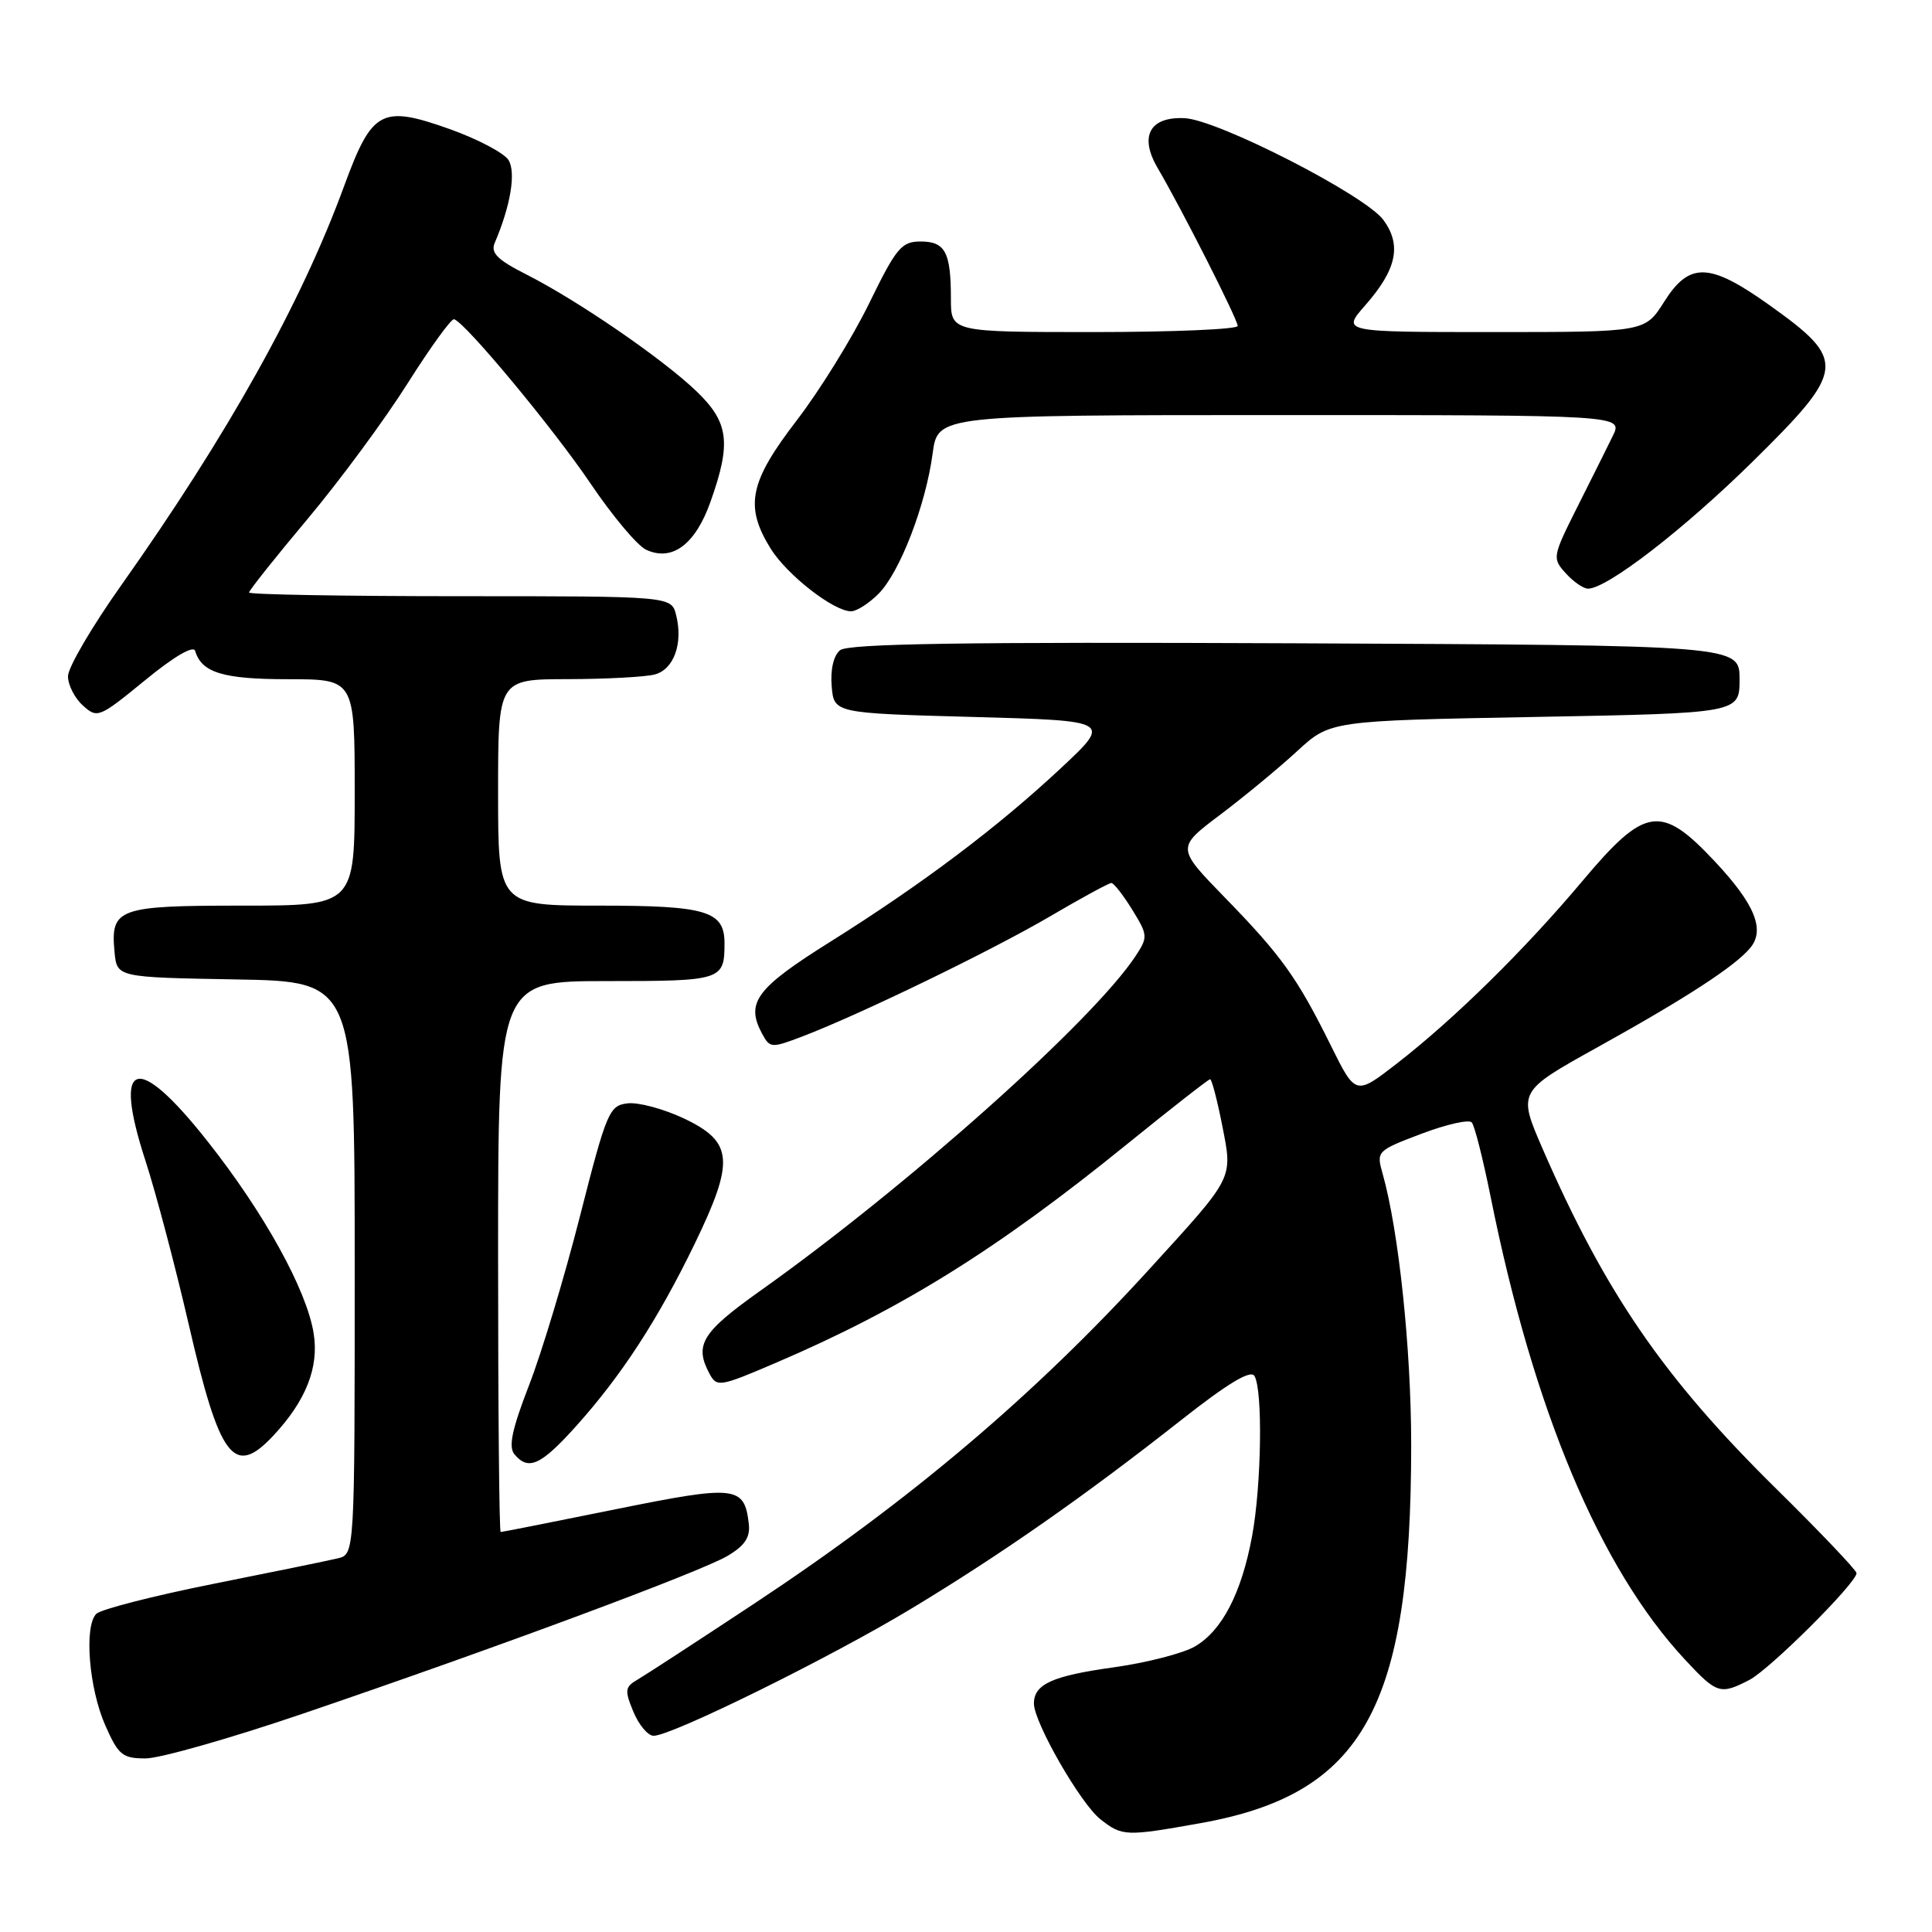<?xml version="1.0" encoding="UTF-8" standalone="no"?>
<!DOCTYPE svg PUBLIC "-//W3C//DTD SVG 1.1//EN" "http://www.w3.org/Graphics/SVG/1.1/DTD/svg11.dtd" >
<svg xmlns="http://www.w3.org/2000/svg" xmlns:xlink="http://www.w3.org/1999/xlink" version="1.1" viewBox="0 0 256 256">
 <g >
 <path fill="currentColor"
d=" M 159.06 241.58 C 180.63 237.73 186.98 226.35 186.99 191.50 C 186.99 178.72 185.34 163.08 183.20 155.50 C 182.36 152.55 182.44 152.47 188.35 150.23 C 191.65 148.98 194.66 148.30 195.02 148.73 C 195.39 149.15 196.50 153.55 197.50 158.50 C 203.18 186.82 211.98 207.80 223.29 219.93 C 227.50 224.46 227.95 224.59 231.80 222.60 C 234.51 221.20 246.00 209.75 246.00 208.45 C 246.00 208.07 241.15 202.97 235.22 197.13 C 220.41 182.52 212.68 171.25 204.40 152.21 C 201.11 144.63 201.11 144.63 211.78 138.71 C 223.45 132.23 229.90 128.03 231.92 125.60 C 233.92 123.19 232.51 119.78 227.21 114.13 C 220.08 106.53 217.99 106.84 209.67 116.75 C 202.02 125.86 192.66 135.06 185.06 140.95 C 179.62 145.16 179.62 145.16 176.33 138.51 C 171.89 129.55 169.81 126.64 162.29 118.92 C 155.88 112.33 155.88 112.33 161.69 107.95 C 164.89 105.54 169.47 101.75 171.88 99.53 C 176.26 95.50 176.26 95.50 203.38 95.00 C 230.50 94.50 230.50 94.50 230.50 90.00 C 230.50 85.50 230.50 85.50 171.61 85.24 C 127.72 85.05 112.36 85.28 111.31 86.16 C 110.45 86.87 110.02 88.72 110.20 90.91 C 110.50 94.50 110.50 94.50 128.90 95.00 C 147.30 95.50 147.30 95.50 140.59 101.77 C 132.18 109.63 122.21 117.14 110.00 124.80 C 100.20 130.94 98.78 132.85 100.96 136.93 C 102.01 138.89 102.20 138.90 106.28 137.35 C 113.83 134.48 131.32 126.00 139.09 121.45 C 143.26 119.00 146.94 117.00 147.26 117.00 C 147.58 117.00 148.82 118.59 150.02 120.53 C 152.09 123.89 152.12 124.17 150.51 126.62 C 144.89 135.21 120.20 157.23 100.68 171.08 C 93.00 176.54 91.97 178.21 94.01 182.02 C 94.98 183.83 95.36 183.77 102.76 180.60 C 119.45 173.46 132.07 165.61 149.31 151.63 C 155.17 146.88 160.14 143.00 160.35 143.00 C 160.56 143.00 161.28 145.73 161.94 149.08 C 163.35 156.28 163.62 155.75 152.35 168.11 C 137.07 184.88 120.58 198.84 99.95 212.48 C 92.45 217.44 85.47 221.98 84.46 222.57 C 82.80 223.54 82.75 223.98 83.93 226.82 C 84.65 228.57 85.86 230.00 86.61 230.00 C 89.02 230.00 110.17 219.56 120.86 213.09 C 132.80 205.87 143.71 198.24 156.48 188.19 C 162.63 183.34 165.69 181.49 166.21 182.31 C 167.34 184.08 167.16 196.78 165.91 203.53 C 164.51 211.09 161.94 216.06 158.34 218.16 C 156.77 219.08 151.93 220.32 147.58 220.93 C 139.43 222.06 137.00 223.16 137.00 225.73 C 137.00 228.23 143.19 239.01 145.81 241.06 C 148.69 243.33 149.15 243.35 159.06 241.58 Z  M 40.10 227.08 C 65.55 218.42 92.86 208.27 96.41 206.16 C 98.70 204.80 99.43 203.70 99.22 201.91 C 98.63 196.87 97.55 196.75 81.55 199.99 C 73.38 201.65 66.53 203.00 66.34 203.00 C 66.15 203.00 66.00 186.57 66.00 166.50 C 66.00 130.00 66.00 130.00 80.39 130.00 C 95.66 130.00 96.00 129.89 96.00 124.99 C 96.00 120.71 93.63 120.00 79.43 120.00 C 66.00 120.00 66.00 120.00 66.00 105.00 C 66.00 90.00 66.00 90.00 75.25 89.99 C 80.34 89.98 85.52 89.70 86.76 89.37 C 89.30 88.69 90.53 85.26 89.59 81.50 C 88.96 79.00 88.96 79.00 60.98 79.00 C 45.59 79.00 33.00 78.78 33.00 78.51 C 33.00 78.24 36.49 73.85 40.76 68.76 C 45.03 63.67 50.99 55.59 54.01 50.80 C 57.03 46.02 59.80 42.19 60.17 42.30 C 61.67 42.74 73.37 56.83 78.27 64.10 C 81.15 68.36 84.45 72.30 85.61 72.84 C 89.05 74.45 92.14 72.15 94.14 66.50 C 96.93 58.66 96.58 55.96 92.25 51.81 C 87.74 47.50 76.57 39.83 69.77 36.38 C 65.91 34.43 64.99 33.51 65.55 32.19 C 67.66 27.27 68.39 22.84 67.38 21.21 C 66.79 20.27 63.30 18.43 59.61 17.11 C 50.54 13.89 49.31 14.55 45.61 24.62 C 39.92 40.17 30.20 57.57 16.10 77.50 C 12.20 83.00 9.01 88.44 9.01 89.60 C 9.00 90.75 9.89 92.50 10.98 93.48 C 12.90 95.22 13.13 95.12 19.23 90.13 C 23.07 86.98 25.64 85.48 25.86 86.25 C 26.71 89.13 29.55 90.00 38.19 90.00 C 47.00 90.00 47.00 90.00 47.00 105.00 C 47.00 120.00 47.00 120.00 32.12 120.00 C 15.59 120.00 14.62 120.35 15.18 126.18 C 15.50 129.50 15.50 129.50 31.25 129.78 C 47.00 130.05 47.00 130.05 47.00 168.01 C 47.00 205.96 47.00 205.96 44.75 206.49 C 43.51 206.79 36.05 208.32 28.17 209.89 C 20.29 211.47 13.35 213.25 12.76 213.84 C 11.12 215.48 11.78 223.72 13.96 228.64 C 15.69 232.56 16.23 233.00 19.29 233.00 C 21.17 233.00 30.53 230.34 40.10 227.08 Z  M 76.31 189.00 C 82.34 182.29 87.15 174.90 92.03 164.85 C 97.38 153.80 97.17 151.31 90.62 148.20 C 87.93 146.93 84.58 146.03 83.16 146.20 C 80.73 146.48 80.38 147.30 76.85 161.15 C 74.80 169.20 71.76 179.30 70.09 183.58 C 67.85 189.37 67.35 191.71 68.16 192.69 C 70.01 194.92 71.65 194.18 76.31 189.00 Z  M 36.20 190.25 C 40.54 185.61 42.29 181.19 41.56 176.67 C 40.64 170.92 35.00 160.71 27.48 151.20 C 18.09 139.32 14.89 140.33 19.27 153.79 C 20.65 158.03 23.23 167.80 25.01 175.50 C 29.11 193.31 31.00 195.80 36.20 190.25 Z  M 116.40 78.69 C 119.23 75.86 122.67 66.94 123.58 60.08 C 124.26 55.00 124.26 55.00 169.65 55.00 C 215.05 55.00 215.05 55.00 213.71 57.75 C 212.97 59.26 210.85 63.52 208.99 67.21 C 205.70 73.77 205.67 73.98 207.47 75.96 C 208.48 77.08 209.81 78.00 210.42 78.00 C 212.95 78.00 223.12 70.14 232.25 61.15 C 244.61 48.97 244.74 47.77 234.50 40.46 C 226.51 34.76 223.86 34.67 220.50 40.00 C 217.97 44.00 217.97 44.00 197.88 44.00 C 177.79 44.00 177.79 44.00 180.88 40.48 C 185.06 35.72 185.76 32.51 183.32 29.16 C 180.94 25.88 161.41 15.88 156.98 15.66 C 152.34 15.43 150.92 18.05 153.40 22.27 C 156.59 27.71 164.00 42.32 164.00 43.19 C 164.00 43.63 155.45 44.00 145.00 44.00 C 126.00 44.00 126.00 44.00 126.00 39.58 C 126.00 33.41 125.25 32.00 121.98 32.00 C 119.45 32.00 118.76 32.83 115.14 40.25 C 112.92 44.79 108.61 51.75 105.55 55.73 C 99.30 63.87 98.64 67.07 102.10 72.67 C 104.27 76.17 110.45 81.00 112.78 81.00 C 113.50 81.00 115.13 79.96 116.40 78.69 Z "/>
</g>
</svg>
